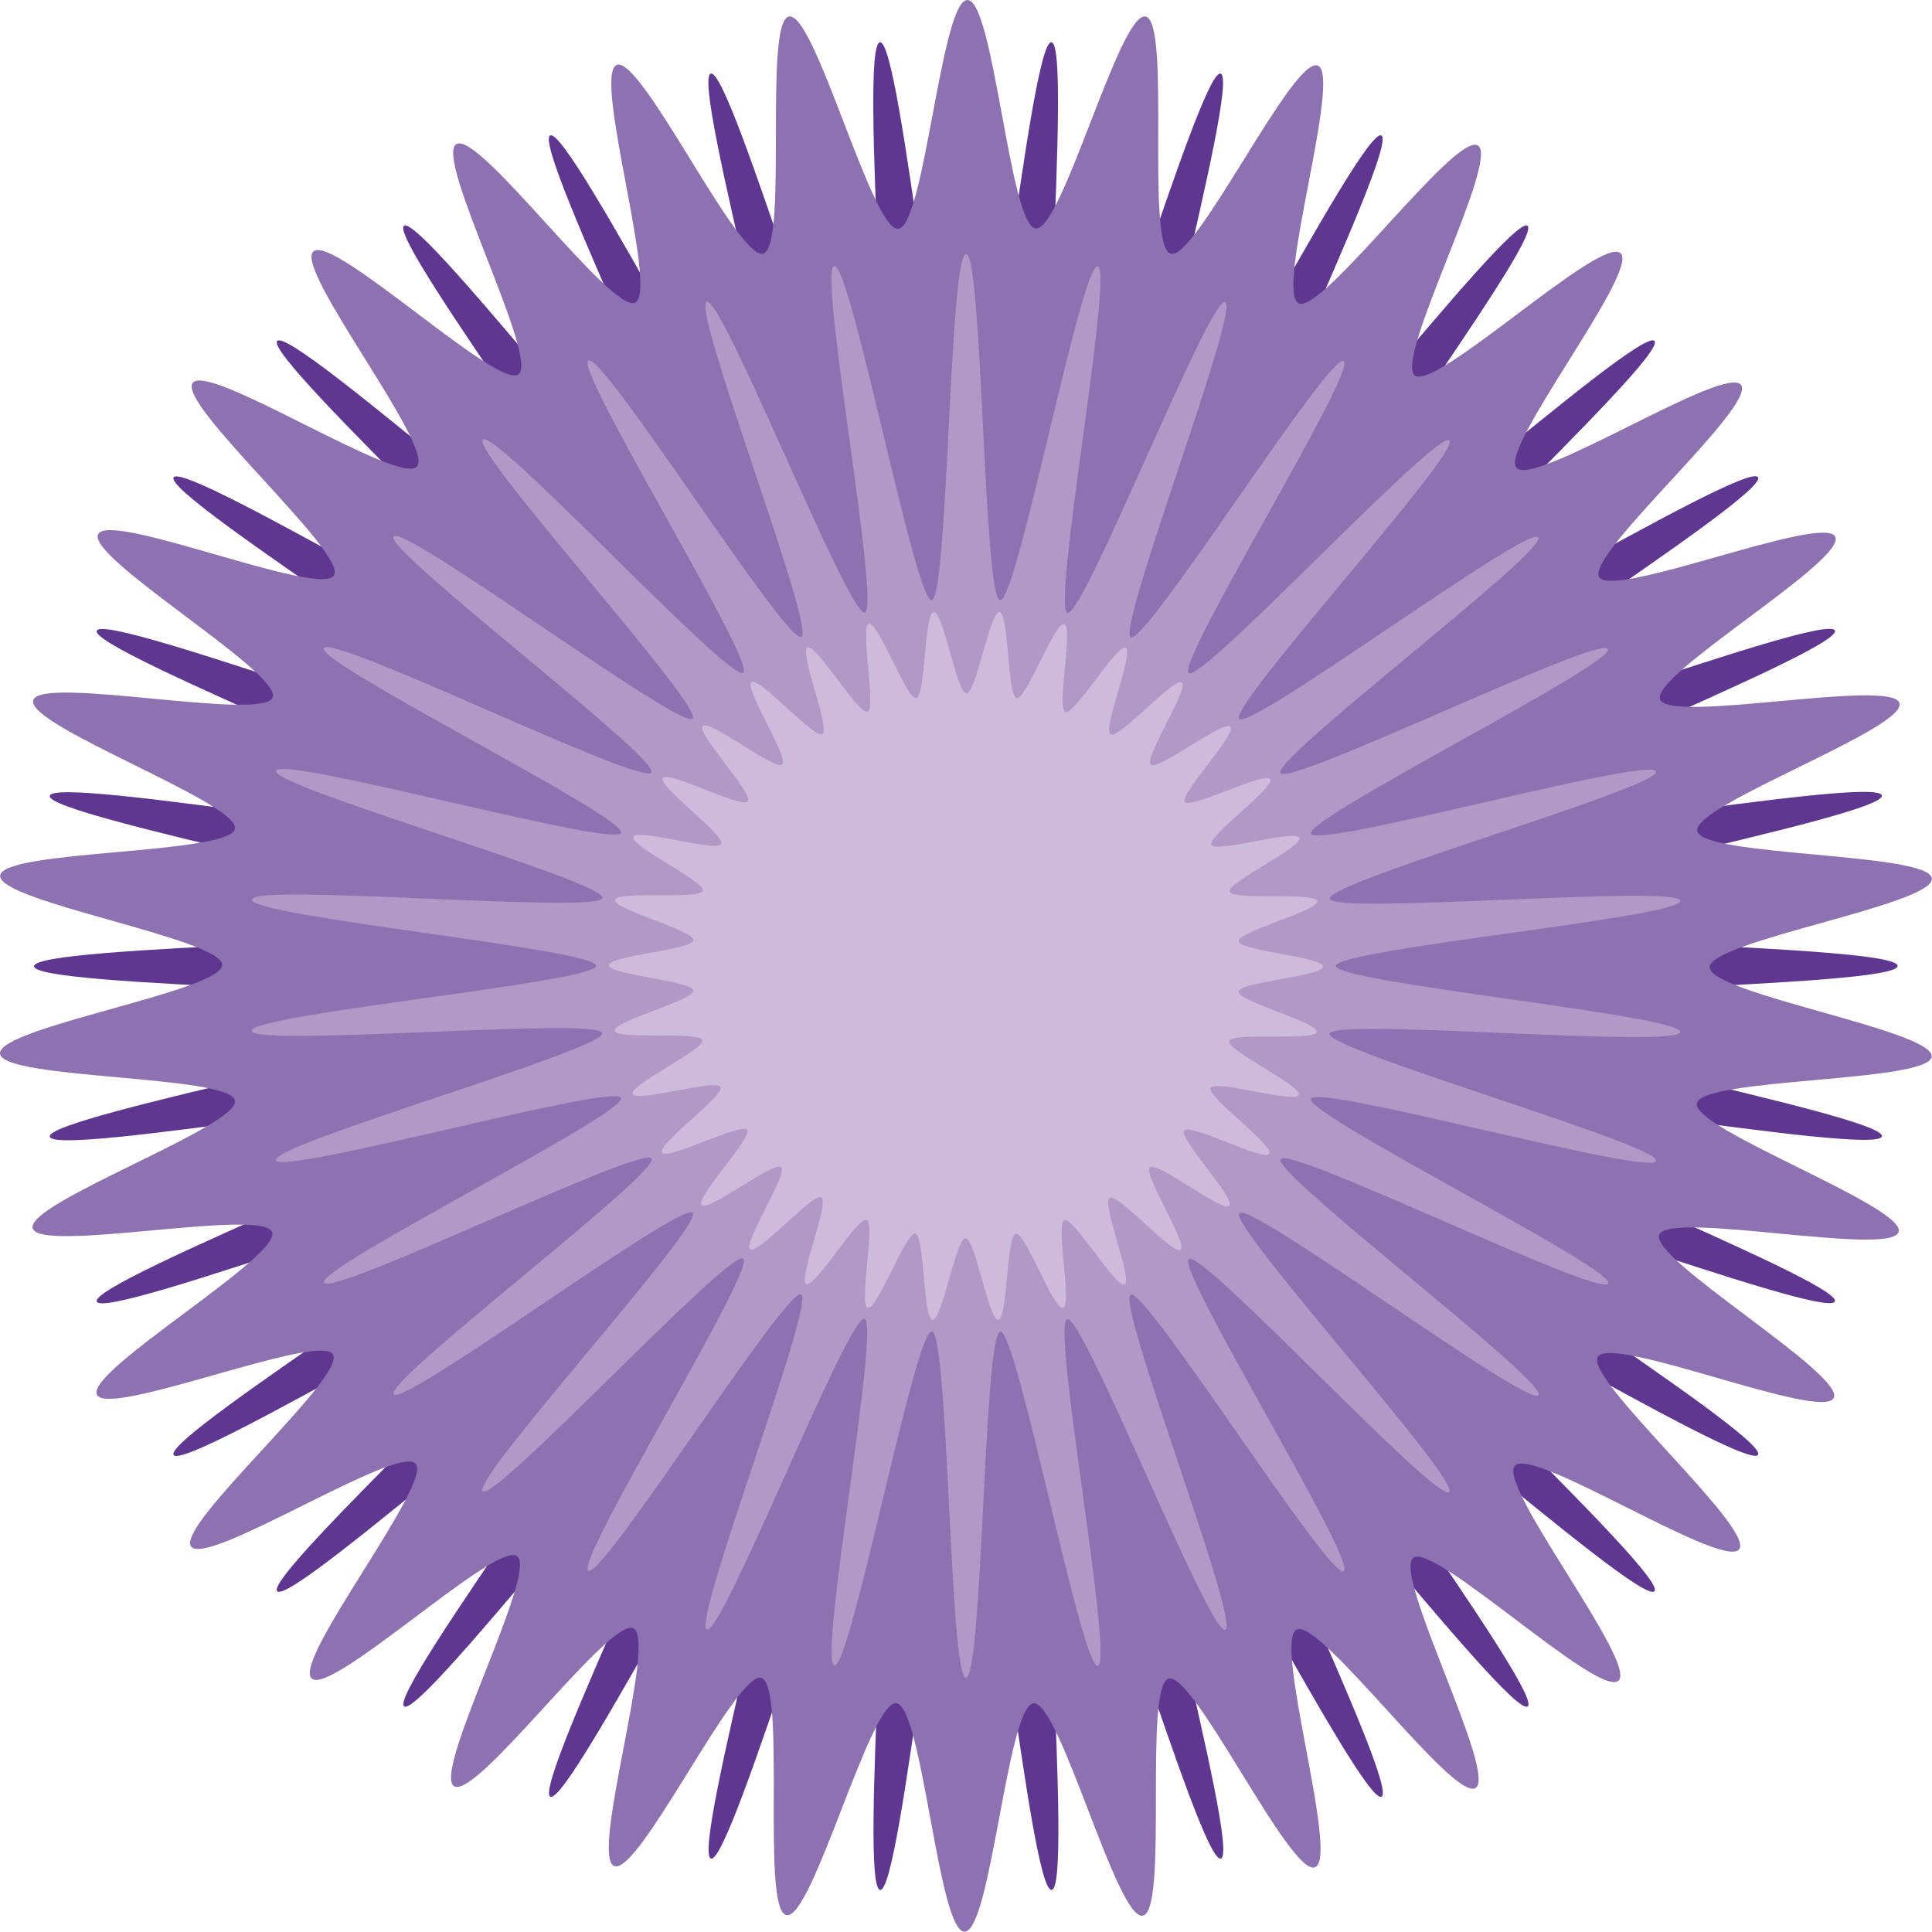 <?xml version="1.0" encoding="UTF-8"?>
<svg id="_图层_1" data-name="图层 1" xmlns="http://www.w3.org/2000/svg" viewBox="0 0 113.39 113.39">
  <defs>
    <style>
      .cls-1 {
        fill: #cebada;
      }

      .cls-2 {
        fill: #b198c7;
      }

      .cls-3 {
        fill: #8d71b0;
      }

      .cls-4 {
        fill: #5f3791;
      }
    </style>
  </defs>
  <path class="cls-4" d="M111.37,56.69c0,1.28-26.49,1.35-26.6,2.61-.12,1.28,25.91,6.15,25.68,7.39s-26.29-3.52-26.63-2.3,24.33,10.81,23.87,11.99-25.18-8.3-25.75-7.17,21.91,15.09,21.24,16.17c-.67,1.08-23.21-12.78-23.98-11.77s18.76,18.84,17.9,19.78c-.86.94-20.47-16.79-21.41-15.94s14.99,21.93,13.97,22.7c-1.02.77-17.04-20.24-18.13-19.57s10.7,24.3,9.55,24.87c-1.14.57-13-23.02-14.2-22.56-1.18.46,6.01,25.85,4.77,26.19s-8.5-25.02-9.76-24.78c-1.25.23,1.12,26.51-.17,26.62s-3.74-26.15-5.03-26.15c-1.29,0-3.77,26.26-5.03,26.15-1.28-.12,1.08-26.39-.17-26.62-1.26-.23-8.54,25.13-9.76,24.78-1.23-.35,5.96-25.74,4.77-26.19-1.19-.46-13.06,23.12-14.2,22.56s10.63-24.2,9.55-24.87c-1.09-.67-17.11,20.33-18.13,19.57s14.91-21.84,13.97-22.7-20.55,16.87-21.42,15.94c-.86-.94,18.67-18.76,17.9-19.77-.77-1.01-23.31,12.85-23.98,11.77-.67-1.08,21.81-15.03,21.24-16.17-.57-1.13-25.28,8.36-25.75,7.17s24.22-10.76,23.87-11.98-26.4,3.56-26.63,2.3c-.23-1.24,25.8-6.11,25.68-7.39s-26.6-1.32-26.6-2.61c0-1.28,26.49-1.35,26.6-2.61s-25.91-6.15-25.68-7.39c.23-1.26,26.29,3.52,26.63,2.3s-24.33-10.81-23.87-11.99c.46-1.19,25.18,8.3,25.75,7.17.57-1.14-21.91-15.09-21.24-16.17.67-1.08,23.21,12.78,23.98,11.77.77-1.01-18.76-18.84-17.9-19.78.86-.94,20.47,16.79,21.41,15.94.94-.86-14.99-21.93-13.97-22.7s17.04,20.24,18.13,19.57-10.7-24.3-9.55-24.87,13,23.02,14.2,22.56-6.01-25.85-4.77-26.19c1.22-.35,8.5,25.02,9.76,24.78s-1.12-26.51.17-26.62c1.26-.11,3.74,26.15,5.03,26.15,1.29,0,3.77-26.26,5.03-26.15s-1.08,26.39.17,26.62c1.26.23,8.54-25.13,9.76-24.78,1.23.35-5.96,25.74-4.77,26.19,1.19.46,13.06-23.12,14.2-22.56s-10.63,24.2-9.55,24.87,17.11-20.33,18.13-19.57-14.91,21.84-13.97,22.7,20.55-16.87,21.42-15.94c.86.94-18.67,18.76-17.9,19.77s23.31-12.85,23.98-11.77-21.81,15.03-21.24,16.17,25.28-8.36,25.75-7.17c.46,1.18-24.22,10.76-23.87,11.98.35,1.22,26.4-3.56,26.63-2.3.23,1.24-25.8,6.11-25.68,7.39s26.6,1.32,26.6,2.61Z"/>
  <path class="cls-3" d="M95.11,14.85c1.15,1.05-7.14,11.48-6.1,12.61,1.05,1.15,12.25-6.1,13.17-4.87.94,1.24-9.13,9.97-8.32,11.28s13.17-3.74,13.85-2.37c.69,1.39-10.83,8.11-10.28,9.55s13.63-1.26,14.05.22c.42,1.49-12.15,5.99-11.87,7.5.28,1.52,13.63,1.25,13.77,2.79s-13.04,3.67-13.04,5.21c0,1.54,13.17,3.71,13.03,5.24-.14,1.53-13.49,1.23-13.78,2.75-.28,1.51,12.27,6.05,11.84,7.54-.42,1.48-13.49-1.27-14.05.17-.56,1.43,10.94,8.2,10.24,9.58-.69,1.37-13.02-3.74-13.84-2.42-.81,1.3,9.23,10.06,8.29,11.3-.93,1.22-12.11-6.06-13.16-4.91-1.06,1.15,7.22,11.59,6.08,12.62-1.15,1.05-10.82-8.13-12.04-7.21-1.24.94,4.96,12.71,3.65,13.51s-9.12-9.98-10.5-9.3c-1.39.69,2.52,13.4,1.08,13.95-1.45.56-7.11-11.49-8.59-11.07-1.49.42,0,13.63-1.52,13.91s-4.87-12.6-6.41-12.46-2.5,13.4-4.05,13.4c-1.55,0-2.47-13.27-4.01-13.41-1.54-.14-4.92,12.72-6.44,12.44s.02-13.49-1.48-13.92c-1.48-.42-7.18,11.61-8.63,11.04-1.44-.56,2.52-13.26,1.13-13.95-1.38-.69-9.21,10.08-10.53,9.26-1.3-.81,4.94-12.56,3.7-13.5-1.22-.92-10.91,8.23-12.06,7.18-1.15-1.05,7.14-11.48,6.1-12.61-1.05-1.15-12.25,6.1-13.17,4.87-.94-1.24,9.13-9.97,8.32-11.28s-13.17,3.74-13.85,2.37c-.69-1.39,10.83-8.11,10.28-9.55s-13.63,1.26-14.05-.22c-.42-1.49,12.15-5.99,11.87-7.5S.14,63.37,0,61.84c-.14-1.54,13.04-3.67,13.04-5.21,0-1.54-13.17-3.71-13.03-5.24.14-1.53,13.49-1.23,13.78-2.75.28-1.51-12.27-6.05-11.84-7.54.42-1.48,13.49,1.27,14.05-.17.56-1.43-10.94-8.2-10.24-9.58.69-1.37,13.02,3.74,13.84,2.42.81-1.3-9.23-10.06-8.29-11.3.93-1.22,12.11,6.06,13.16,4.91,1.06-1.15-7.22-11.59-6.08-12.62,1.15-1.05,10.82,8.13,12.04,7.21,1.24-.94-4.96-12.71-3.65-13.51,1.32-.82,9.12,9.98,10.5,9.3,1.39-.69-2.52-13.4-1.08-13.95s7.11,11.49,8.59,11.07c1.49-.42,0-13.63,1.52-13.91,1.52-.28,4.87,12.6,6.41,12.46C54.27,13.26,55.23,0,56.78,0c1.55,0,2.47,13.27,4.01,13.41s4.92-12.72,6.44-12.44c1.52.28-.02,13.49,1.48,13.92,1.48.42,7.18-11.61,8.63-11.04,1.44.56-2.52,13.26-1.13,13.95,1.38.69,9.21-10.08,10.53-9.26,1.3.81-4.94,12.56-3.7,13.5,1.22.92,10.91-8.23,12.06-7.18Z"/>
  <path class="cls-2" d="M98.61,60.57c-.09.98-20.4-.85-20.58.1s19.43,6.53,19.16,7.46c-.27.94-19.9-4.55-20.25-3.64-.36.91,17.88,9.97,17.45,10.84-.44.88-18.71-8.12-19.23-7.3s15.72,13.08,15.13,13.85-16.89-11.4-17.55-10.68,13.04,15.71,12.31,16.37c-.73.66-14.5-14.27-15.28-13.68-.78.59,9.93,17.81,9.09,18.32s-11.62-16.66-12.5-16.22c-.88.43,6.47,19.31,5.55,19.66s-8.33-18.49-9.28-18.23c-.94.27,2.77,20.16,1.8,20.34-.96.18-4.74-19.7-5.72-19.61s-1.03,20.31-2.02,20.31c-.97,0-1.01-20.23-2-20.32s-4.76,19.78-5.72,19.6c-.97-.18,2.71-20.07,1.77-20.34-.95-.27-8.34,18.58-9.25,18.23-.92-.35,6.4-19.23,5.53-19.66-.88-.44-11.66,16.72-12.49,16.21s9.87-17.72,9.09-18.31c-.79-.59-14.57,14.31-15.29,13.65s12.99-15.62,12.33-16.34c-.66-.72-16.96,11.42-17.55,10.65-.59-.78,15.65-13,15.13-13.83-.52-.83-18.78,8.15-19.22,7.28-.44-.87,17.79-9.93,17.43-10.84s-19.98,4.59-20.25,3.65,19.33-6.49,19.15-7.46c-.18-.95-20.49.84-20.58-.13s20.21-2.84,20.22-3.82c0-.97-20.3-2.9-20.21-3.88.09-.98,20.4.85,20.58-.1.18-.97-19.43-6.53-19.16-7.46.27-.94,19.9,4.55,20.25,3.64.36-.91-17.88-9.97-17.45-10.84.44-.88,18.71,8.12,19.23,7.3s-15.72-13.08-15.13-13.85c.59-.78,16.89,11.4,17.55,10.68.66-.72-13.04-15.71-12.31-16.37s14.5,14.27,15.28,13.68-9.93-17.81-9.09-18.32,11.62,16.66,12.5,16.22-6.47-19.31-5.55-19.66c.91-.35,8.33,18.49,9.28,18.23.94-.27-2.77-20.16-1.8-20.34s4.74,19.7,5.72,19.61c.97-.09,1.03-20.31,2.02-20.31.97,0,1.01,20.23,2,20.32.99.09,4.76-19.78,5.72-19.6.97.18-2.71,20.07-1.77,20.34s8.34-18.58,9.25-18.23-6.4,19.23-5.53,19.66c.88.44,11.66-16.72,12.49-16.21.84.52-9.87,17.72-9.09,18.31s14.57-14.31,15.29-13.65c.73.66-12.99,15.62-12.33,16.34.66.72,16.96-11.42,17.55-10.65.59.78-15.65,13-15.13,13.83s18.78-8.15,19.22-7.28c.44.87-17.79,9.93-17.43,10.84s19.98-4.59,20.25-3.65-19.33,6.49-19.15,7.46,20.49-.84,20.58.13-20.21,2.84-20.22,3.82,20.3,2.9,20.21,3.88Z"/>
  <path class="cls-1" d="M72.21,42.66c.39.42-3.01,3.97-2.67,4.41s4.7-1.82,5-1.34c.3.49-3.69,3.35-3.44,3.85.25.51,4.95-.93,5.16-.4.21.53-4.25,2.61-4.09,3.15s5.04,0,5.14.56-4.66,1.78-4.61,2.35,4.95.92,4.95,1.49c0,.57-4.91.9-4.96,1.47s4.7,1.81,4.6,2.36c-.11.56-4.99,0-5.15.54s4.29,2.63,4.08,3.16-4.9-.92-5.16-.41,3.73,3.38,3.43,3.86c-.3.48-4.64-1.81-4.99-1.36s3.04,4,2.65,4.42c-.38.41-4.23-2.63-4.66-2.25s2.25,4.49,1.8,4.83-3.69-3.35-4.17-3.05,1.38,4.83.88,5.08-3-3.97-3.53-3.77.47,5-.08,5.15-2.21-4.45-2.77-4.35c-.56.1-.47,5-1.03,5.05s-1.35-4.78-1.92-4.78c-.57,0-1.37,4.83-1.94,4.78-.57-.05-.45-4.95-1.01-5.05s-2.24,4.5-2.79,4.34.47-4.95-.07-5.15-3.03,4.01-3.54,3.76c-.51-.25,1.38-4.77.89-5.08-.48-.3-3.72,3.38-4.18,3.04-.45-.34,2.24-4.44,1.82-4.82-.42-.38-4.28,2.65-4.67,2.22s3.01-3.97,2.67-4.41-4.7,1.82-5,1.34c-.3-.49,3.69-3.35,3.44-3.85s-4.95.93-5.16.4c-.21-.53,4.25-2.61,4.09-3.15s-5.04,0-5.14-.56,4.66-1.78,4.61-2.35-4.95-.92-4.95-1.49c0-.57,4.91-.9,4.96-1.47s-4.7-1.81-4.6-2.36c.11-.56,4.99,0,5.15-.54.16-.54-4.29-2.63-4.08-3.16.21-.53,4.9.92,5.16.41s-3.73-3.38-3.43-3.86,4.64,1.81,4.99,1.36-3.04-4-2.65-4.42,4.23,2.63,4.66,2.25-2.25-4.49-1.8-4.83,3.69,3.35,4.17,3.05-1.38-4.83-.88-5.08,3,3.97,3.53,3.77-.47-5,.08-5.15c.55-.15,2.21,4.45,2.77,4.35s.47-5,1.03-5.05c.57-.05,1.35,4.78,1.92,4.78s1.37-4.83,1.94-4.78.45,4.95,1.01,5.05,2.24-4.5,2.79-4.34-.47,4.95.07,5.15,3.03-4.01,3.54-3.76c.51.25-1.38,4.77-.89,5.08s3.72-3.38,4.18-3.04c.45.34-2.24,4.44-1.82,4.82s4.28-2.65,4.67-2.22Z"/>
</svg>